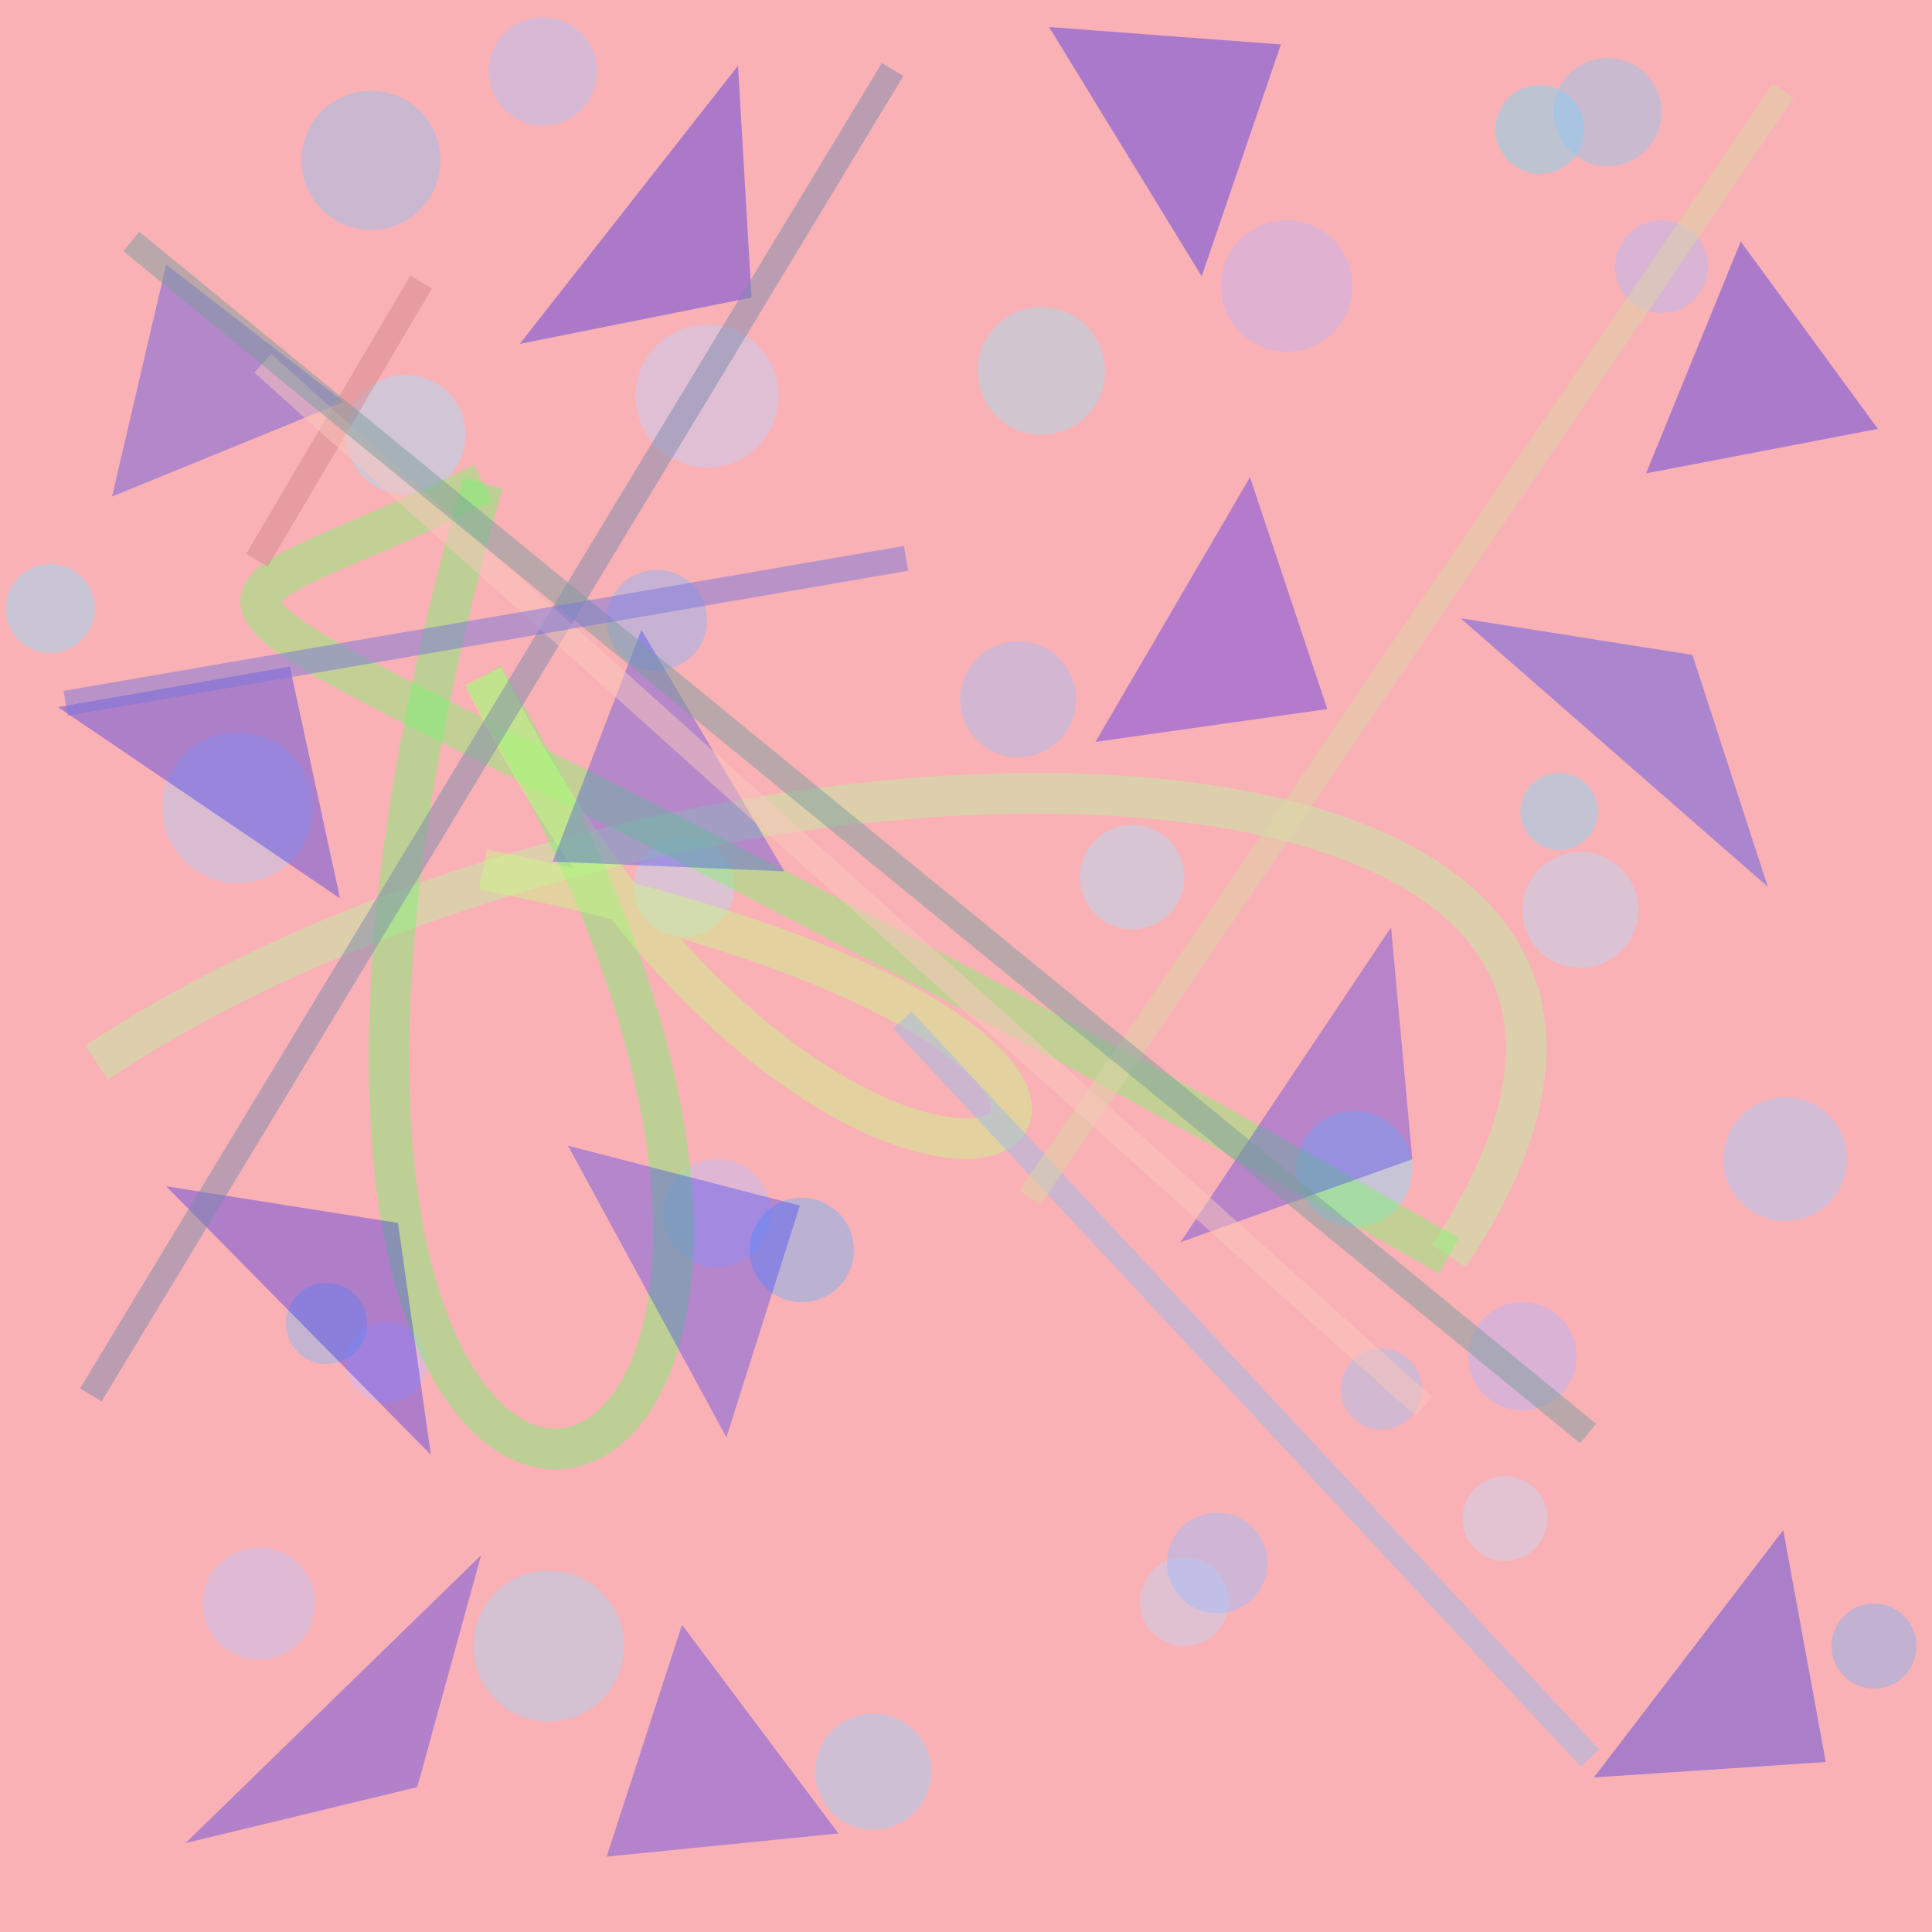 <?xml version="1.0" encoding="UTF-8"?>
<svg xmlns="http://www.w3.org/2000/svg" xmlns:xlink="http://www.w3.org/1999/xlink" width="500pt" height="500pt" viewBox="0 0 500 500" version="1.1">
<rect x="0" y="0" width="500" height="500" fill="#333333" stroke="none"/>
<defs>
<clipPath id="clip1">
  <rect x="0" y="0" width="500" height="500"/>
</clipPath>
<g id="surface67" clip-path="url(#clip1)">
<rect x="0" y="0" width="500" height="500" style="fill:rgb(97.3%,69.2%,71.1%);fill-opacity:1;stroke:none;"/>
<path style=" stroke:none;fill-rule:nonzero;fill:rgb(55.6%,76.6%,96.2%);fill-opacity:0.438;" d="M 114 41.5 C 114 51.441 105.941 59.5 96 59.5 C 86.059 59.5 78 51.441 78 41.5 C 78 31.559 86.059 23.5 96 23.5 C 105.941 23.5 114 31.559 114 41.5 C 114 51.441 105.941 59.5 96 59.5 C 86.059 59.5 78 51.441 78 41.5 C 78 31.559 86.059 23.5 96 23.5 C 105.941 23.5 114 31.559 114 41.5 "/>
<path style=" stroke:none;fill-rule:nonzero;fill:rgb(67.1%,76.5%,99.7%);fill-opacity:0.438;" d="M 154.5 18.5 C 154.5 26.23 148.23 32.5 140.5 32.5 C 132.77 32.5 126.5 26.23 126.5 18.5 C 126.5 10.77 132.77 4.5 140.5 4.5 C 148.23 4.5 154.5 10.77 154.5 18.5 C 154.5 26.23 148.23 32.5 140.5 32.5 C 132.77 32.5 126.5 26.23 126.5 18.5 C 126.5 10.77 132.77 4.5 140.5 4.5 C 148.23 4.5 154.5 10.77 154.5 18.5 "/>
<path style=" stroke:none;fill-rule:nonzero;fill:rgb(75%,70.4%,95.7%);fill-opacity:0.438;" d="M 350 74 C 350 83.391 342.391 91 333 91 C 323.609 91 316 83.391 316 74 C 316 64.609 323.609 57 333 57 C 342.391 57 350 64.609 350 74 C 350 83.391 342.391 91 333 91 C 323.609 91 316 83.391 316 74 C 316 64.609 323.609 57 333 57 C 342.391 57 350 64.609 350 74 "/>
<path style=" stroke:none;fill-rule:nonzero;fill:rgb(69.6%,72.4%,99.6%);fill-opacity:0.438;" d="M 442 69 C 442 75.629 436.629 81 430 81 C 423.371 81 418 75.629 418 69 C 418 62.371 423.371 57 430 57 C 436.629 57 442 62.371 442 69 C 442 75.629 436.629 81 430 81 C 423.371 81 418 75.629 418 69 C 418 62.371 423.371 57 430 57 C 436.629 57 442 62.371 442 69 "/>
<path style=" stroke:none;fill-rule:nonzero;fill:rgb(70.6%,86.5%,98%);fill-opacity:0.438;" d="M 424 235.5 C 424 243.785 417.285 250.5 409 250.5 C 400.715 250.5 394 243.785 394 235.5 C 394 227.215 400.715 220.5 409 220.5 C 417.285 220.5 424 227.215 424 235.5 C 424 243.785 417.285 250.5 409 250.5 C 400.715 250.5 394 243.785 394 235.5 C 394 227.215 400.715 220.5 409 220.5 C 417.285 220.5 424 227.215 424 235.5 "/>
<path style=" stroke:none;fill-rule:nonzero;fill:rgb(68%,87.4%,98.2%);fill-opacity:0.438;" d="M 306.5 227 C 306.5 234.457 300.457 240.5 293 240.5 C 285.543 240.5 279.5 234.457 279.5 227 C 279.5 219.543 285.543 213.5 293 213.5 C 300.457 213.5 306.5 219.543 306.5 227 C 306.5 234.457 300.457 240.5 293 240.5 C 285.543 240.5 279.5 234.457 279.5 227 C 279.5 219.543 285.543 213.5 293 213.5 C 300.457 213.5 306.5 219.543 306.5 227 "/>
<path style=" stroke:none;fill-rule:nonzero;fill:rgb(71.9%,86.5%,98.1%);fill-opacity:0.438;" d="M 190 229.5 C 190 236.68 184.18 242.5 177 242.5 C 169.82 242.5 164 236.68 164 229.5 C 164 222.32 169.82 216.5 177 216.5 C 184.18 216.5 190 222.32 190 229.5 C 190 236.68 184.18 242.5 177 242.5 C 169.82 242.5 164 236.68 164 229.5 C 164 222.32 169.82 216.5 177 216.5 C 184.18 216.5 190 222.32 190 229.5 "/>
<path style=" stroke:none;fill-rule:nonzero;fill:rgb(54.3%,86.6%,98.7%);fill-opacity:0.438;" d="M 24.5 157.5 C 24.5 163.852 19.352 169 13 169 C 6.648 169 1.5 163.852 1.5 157.5 C 1.5 151.148 6.648 146 13 146 C 19.352 146 24.5 151.148 24.5 157.5 C 24.5 163.852 19.352 169 13 169 C 6.648 169 1.5 163.852 1.5 157.5 C 1.5 151.148 6.648 146 13 146 C 19.352 146 24.5 151.148 24.5 157.5 "/>
<path style=" stroke:none;fill-rule:nonzero;fill:rgb(77.6%,74.4%,98.5%);fill-opacity:0.438;" d="M 110.5 352.5 C 110.5 358.301 105.801 363 100 363 C 94.199 363 89.5 358.301 89.5 352.5 C 89.5 346.699 94.199 342 100 342 C 105.801 342 110.5 346.699 110.5 352.5 C 110.5 358.301 105.801 363 100 363 C 94.199 363 89.5 358.301 89.5 352.5 C 89.5 346.699 94.199 342 100 342 C 105.801 342 110.5 346.699 110.5 352.5 "/>
<path style=" stroke:none;fill-rule:nonzero;fill:rgb(74.7%,75.7%,98.8%);fill-opacity:0.438;" d="M 199.5 314 C 199.5 321.73 193.23 328 185.5 328 C 177.77 328 171.5 321.73 171.5 314 C 171.5 306.27 177.77 300 185.5 300 C 193.23 300 199.5 306.27 199.5 314 C 199.5 321.73 193.23 328 185.5 328 C 177.77 328 171.5 321.73 171.5 314 C 171.5 306.27 177.77 300 185.5 300 C 193.23 300 199.5 306.27 199.5 314 "/>
<path style=" stroke:none;fill-rule:nonzero;fill:rgb(62.5%,76.6%,95.4%);fill-opacity:0.438;" d="M 368 359.5 C 368 365.301 363.301 370 357.5 370 C 351.699 370 347 365.301 347 359.5 C 347 353.699 351.699 349 357.5 349 C 363.301 349 368 353.699 368 359.5 C 368 365.301 363.301 370 357.5 370 C 351.699 370 347 365.301 347 359.5 C 347 353.699 351.699 349 357.5 349 C 363.301 349 368 353.699 368 359.5 "/>
<path style=" stroke:none;fill-rule:nonzero;fill:rgb(64.1%,79.5%,99.1%);fill-opacity:0.438;" d="M 478 300 C 478 308.836 470.836 316 462 316 C 453.164 316 446 308.836 446 300 C 446 291.164 453.164 284 462 284 C 470.836 284 478 291.164 478 300 C 478 308.836 470.836 316 462 316 C 453.164 316 446 308.836 446 300 C 446 291.164 453.164 284 462 284 C 470.836 284 478 291.164 478 300 "/>
<path style=" stroke:none;fill-rule:nonzero;fill:rgb(78.3%,85.1%,96.1%);fill-opacity:0.438;" d="M 400.5 393 C 400.5 399.074 395.574 404 389.5 404 C 383.426 404 378.5 399.074 378.5 393 C 378.5 386.926 383.426 382 389.5 382 C 395.574 382 400.5 386.926 400.5 393 C 400.5 399.074 395.574 404 389.5 404 C 383.426 404 378.5 399.074 378.5 393 C 378.5 386.926 383.426 382 389.5 382 C 395.574 382 400.5 386.926 400.5 393 "/>
<path style=" stroke:none;fill-rule:nonzero;fill:rgb(75.7%,84.1%,96.9%);fill-opacity:0.438;" d="M 318 414.5 C 318 420.852 312.852 426 306.5 426 C 300.148 426 295 420.852 295 414.5 C 295 408.148 300.148 403 306.5 403 C 312.852 403 318 408.148 318 414.5 C 318 420.852 312.852 426 306.5 426 C 300.148 426 295 420.852 295 414.5 C 295 408.148 300.148 403 306.5 403 C 312.852 403 318 408.148 318 414.5 "/>
<path style=" stroke:none;fill-rule:nonzero;fill:rgb(64.5%,84.5%,97.1%);fill-opacity:0.438;" d="M 161.5 426 C 161.5 436.77 152.77 445.5 142 445.5 C 131.23 445.5 122.5 436.77 122.5 426 C 122.5 415.23 131.23 406.5 142 406.5 C 152.77 406.5 161.5 415.23 161.5 426 C 161.5 436.77 152.77 445.5 142 445.5 C 131.23 445.5 122.5 436.77 122.5 426 C 122.5 415.23 131.23 406.5 142 406.5 C 152.77 406.5 161.5 415.23 161.5 426 "/>
<path style=" stroke:none;fill-rule:nonzero;fill:rgb(62.4%,88.2%,95%);fill-opacity:0.438;" d="M 286 96 C 286 105.113 278.613 112.5 269.5 112.5 C 260.387 112.5 253 105.113 253 96 C 253 86.887 260.387 79.5 269.5 79.5 C 278.613 79.5 286 86.887 286 96 C 286 105.113 278.613 112.5 269.5 112.5 C 260.387 112.5 253 105.113 253 96 C 253 86.887 260.387 79.5 269.5 79.5 C 278.613 79.5 286 86.887 286 96 "/>
<path style=" stroke:none;fill-rule:nonzero;fill:rgb(45.1%,86%,97%);fill-opacity:0.438;" d="M 410 33.5 C 410 39.852 404.852 45 398.5 45 C 392.148 45 387 39.852 387 33.5 C 387 27.148 392.148 22 398.5 22 C 404.852 22 410 27.148 410 33.5 C 410 39.852 404.852 45 398.5 45 C 392.148 45 387 39.852 387 33.5 C 387 27.148 392.148 22 398.5 22 C 404.852 22 410 27.148 410 33.5 "/>
<path style=" stroke:none;fill-rule:nonzero;fill:rgb(42.1%,70.3%,97.9%);fill-opacity:0.438;" d="M 221 323.5 C 221 330.957 214.957 337 207.5 337 C 200.043 337 194 330.957 194 323.5 C 194 316.043 200.043 310 207.5 310 C 214.957 310 221 316.043 221 323.5 C 221 330.957 214.957 337 207.5 337 C 200.043 337 194 330.957 194 323.5 C 194 316.043 200.043 310 207.5 310 C 214.957 310 221 316.043 221 323.5 "/>
<path style=" stroke:none;fill-rule:nonzero;fill:rgb(53.9%,70.5%,98.9%);fill-opacity:0.438;" d="M 183 160.5 C 183 167.68 177.18 173.5 170 173.5 C 162.82 173.5 157 167.68 157 160.5 C 157 153.32 162.82 147.5 170 147.5 C 177.18 147.5 183 153.32 183 160.5 C 183 167.68 177.18 173.5 170 173.5 C 162.82 173.5 157 167.68 157 160.5 C 157 153.32 162.82 147.5 170 147.5 C 177.18 147.5 183 153.32 183 160.5 "/>
<path style=" stroke:none;fill-rule:nonzero;fill:rgb(59.9%,74.1%,100%);fill-opacity:0.438;" d="M 328 404.5 C 328 411.68 322.18 417.5 315 417.5 C 307.82 417.5 302 411.68 302 404.5 C 302 397.32 307.82 391.5 315 391.5 C 322.18 391.5 328 397.32 328 404.5 C 328 411.68 322.18 417.5 315 417.5 C 307.82 417.5 302 411.68 302 404.5 C 302 397.32 307.82 391.5 315 391.5 C 322.18 391.5 328 397.32 328 404.5 "/>
<path style=" stroke:none;fill-rule:nonzero;fill:rgb(69.6%,79.7%,96.6%);fill-opacity:0.438;" d="M 81 209 C 81 219.77 72.27 228.5 61.5 228.5 C 50.73 228.5 42 219.77 42 209 C 42 198.23 50.73 189.5 61.5 189.5 C 72.27 189.5 81 198.23 81 209 C 81 219.77 72.27 228.5 61.5 228.5 C 50.73 228.5 42 219.77 42 209 C 42 198.23 50.73 189.5 61.5 189.5 C 72.27 189.5 81 198.23 81 209 "/>
<path style=" stroke:none;fill-rule:nonzero;fill:rgb(49.9%,70.2%,96.2%);fill-opacity:0.438;" d="M 496 426 C 496 432.074 491.074 437 485 437 C 478.926 437 474 432.074 474 426 C 474 419.926 478.926 415 485 415 C 491.074 415 496 419.926 496 426 C 496 432.074 491.074 437 485 437 C 478.926 437 474 432.074 474 426 C 474 419.926 478.926 415 485 415 C 491.074 415 496 419.926 496 426 "/>
<path style=" stroke:none;fill-rule:nonzero;fill:rgb(62.9%,87.4%,99.4%);fill-opacity:0.438;" d="M 120.5 112.5 C 120.5 121.059 113.559 128 105 128 C 96.441 128 89.5 121.059 89.5 112.5 C 89.5 103.941 96.441 97 105 97 C 113.559 97 120.5 103.941 120.5 112.5 C 120.5 121.059 113.559 128 105 128 C 96.441 128 89.5 121.059 89.5 112.5 C 89.5 103.941 96.441 97 105 97 C 113.559 97 120.5 103.941 120.5 112.5 "/>
<path style=" stroke:none;fill-rule:nonzero;fill:rgb(50.2%,85.9%,98%);fill-opacity:0.438;" d="M 413.5 210 C 413.5 215.523 409.023 220 403.5 220 C 397.977 220 393.5 215.523 393.5 210 C 393.5 204.477 397.977 200 403.5 200 C 409.023 200 413.5 204.477 413.5 210 C 413.5 215.523 409.023 220 403.5 220 C 397.977 220 393.5 215.523 393.5 210 C 393.5 204.477 397.977 200 403.5 200 C 409.023 200 413.5 204.477 413.5 210 "/>
<path style=" stroke:none;fill-rule:nonzero;fill:rgb(51.5%,72.9%,96.1%);fill-opacity:0.438;" d="M 95 342.5 C 95 348.301 90.301 353 84.5 353 C 78.699 353 74 348.301 74 342.5 C 74 336.699 78.699 332 84.5 332 C 90.301 332 95 336.699 95 342.5 C 95 348.301 90.301 353 84.5 353 C 78.699 353 74 348.301 74 342.5 C 74 336.699 78.699 332 84.5 332 C 90.301 332 95 336.699 95 342.5 "/>
<path style=" stroke:none;fill-rule:nonzero;fill:rgb(69.7%,70.8%,100%);fill-opacity:0.438;" d="M 408 351 C 408 358.73 401.73 365 394 365 C 386.27 365 380 358.73 380 351 C 380 343.27 386.27 337 394 337 C 401.73 337 408 343.27 408 351 C 408 358.73 401.73 365 394 365 C 386.27 365 380 358.73 380 351 C 380 343.27 386.27 337 394 337 C 401.73 337 408 343.27 408 351 "/>
<path style=" stroke:none;fill-rule:nonzero;fill:rgb(75.7%,82.6%,99%);fill-opacity:0.438;" d="M 201.5 102.5 C 201.5 112.719 193.219 121 183 121 C 172.781 121 164.5 112.719 164.5 102.5 C 164.5 92.281 172.781 84 183 84 C 193.219 84 201.5 92.281 201.5 102.5 C 201.5 112.719 193.219 121 183 121 C 172.781 121 164.5 112.719 164.5 102.5 C 164.5 92.281 172.781 84 183 84 C 193.219 84 201.5 92.281 201.5 102.5 "/>
<path style=" stroke:none;fill-rule:nonzero;fill:rgb(59.9%,82.9%,99.1%);fill-opacity:0.438;" d="M 241 458.5 C 241 466.785 234.285 473.5 226 473.5 C 217.715 473.5 211 466.785 211 458.5 C 211 450.215 217.715 443.5 226 443.5 C 234.285 443.5 241 450.215 241 458.5 C 241 466.785 234.285 473.5 226 473.5 C 217.715 473.5 211 466.785 211 458.5 C 211 450.215 217.715 443.5 226 443.5 C 234.285 443.5 241 450.215 241 458.5 "/>
<path style=" stroke:none;fill-rule:nonzero;fill:rgb(51.8%,86.9%,99.1%);fill-opacity:0.438;" d="M 365.5 302.5 C 365.5 310.785 358.785 317.5 350.5 317.5 C 342.215 317.5 335.5 310.785 335.5 302.5 C 335.5 294.215 342.215 287.5 350.5 287.5 C 358.785 287.5 365.5 294.215 365.5 302.5 C 365.5 310.785 358.785 317.5 350.5 317.5 C 342.215 317.5 335.5 310.785 335.5 302.5 C 335.5 294.215 342.215 287.5 350.5 287.5 C 358.785 287.5 365.5 294.215 365.5 302.5 "/>
<path style=" stroke:none;fill-rule:nonzero;fill:rgb(74.7%,76.3%,97.7%);fill-opacity:0.438;" d="M 81.5 415 C 81.5 423.008 75.008 429.5 67 429.5 C 58.992 429.5 52.5 423.008 52.5 415 C 52.5 406.992 58.992 400.5 67 400.5 C 75.008 400.5 81.5 406.992 81.5 415 C 81.5 423.008 75.008 429.5 67 429.5 C 58.992 429.5 52.5 423.008 52.5 415 C 52.5 406.992 58.992 400.5 67 400.5 C 75.008 400.5 81.5 406.992 81.5 415 "/>
<path style=" stroke:none;fill-rule:nonzero;fill:rgb(63.9%,74.9%,97.1%);fill-opacity:0.438;" d="M 278.5 181 C 278.5 189.285 271.785 196 263.5 196 C 255.215 196 248.5 189.285 248.5 181 C 248.5 172.715 255.215 166 263.5 166 C 271.785 166 278.5 172.715 278.5 181 C 278.5 189.285 271.785 196 263.5 196 C 255.215 196 248.5 189.285 248.5 181 C 248.5 172.715 255.215 166 263.5 166 C 271.785 166 278.5 172.715 278.5 181 "/>
<path style=" stroke:none;fill-rule:nonzero;fill:rgb(55%,78.4%,95.1%);fill-opacity:0.438;" d="M 430 29 C 430 36.73 423.73 43 416 43 C 408.27 43 402 36.73 402 29 C 402 21.27 408.27 15 416 15 C 423.73 15 430 21.27 430 29 C 430 36.73 423.73 43 416 43 C 408.27 43 402 36.73 402 29 C 402 21.27 408.27 15 416 15 C 423.73 15 430 21.27 430 29 "/>
<path style="fill:none;stroke-width:0.021;stroke-linecap:butt;stroke-linejoin:miter;stroke:rgb(74.2%,95.9%,62.9%);stroke-opacity:0.45;stroke-miterlimit:10;" d="M 0.05 0.55 C 0.35 0.35 0.95 0.35 0.75 0.65 " transform="matrix(500,0,0,500,0,0)"/>
<path style="fill:none;stroke-width:0.021;stroke-linecap:butt;stroke-linejoin:miter;stroke:rgb(51.1%,97%,43%);stroke-opacity:0.45;stroke-miterlimit:10;" d="M 0.75 0.65 C 0.05 0.25 0.05 0.35 0.25 0.25 " transform="matrix(500,0,0,500,0,0)"/>
<path style="fill:none;stroke-width:0.021;stroke-linecap:butt;stroke-linejoin:miter;stroke:rgb(46.6%,95.5%,44.1%);stroke-opacity:0.45;stroke-miterlimit:10;" d="M 0.25 0.25 C 0.05 0.95 0.55 0.85 0.25 0.35 " transform="matrix(500,0,0,500,0,0)"/>
<path style="fill:none;stroke-width:0.021;stroke-linecap:butt;stroke-linejoin:miter;stroke:rgb(78.7%,98.9%,51.7%);stroke-opacity:0.45;stroke-miterlimit:10;" d="M 0.25 0.35 C 0.45 0.75 0.75 0.55 0.25 0.45 " transform="matrix(500,0,0,500,0,0)"/>
<path style=" stroke:none;fill-rule:nonzero;fill:rgb(15.6%,19.6%,96%);fill-opacity:0.318;" d="M 203 225.5 L 143 223 L 166 163 L 203 225.5 "/>
<path style=" stroke:none;fill-rule:nonzero;fill:rgb(19.3%,13.2%,96.5%);fill-opacity:0.318;" d="M 305.5 321.5 L 365.5 300 L 360 240 L 305.5 321.5 "/>
<path style=" stroke:none;fill-rule:nonzero;fill:rgb(3.5%,2%,97.6%);fill-opacity:0.318;" d="M 486 111 L 426 122.5 L 450.5 62.5 L 486 111 "/>
<path style=" stroke:none;fill-rule:nonzero;fill:rgb(14.5%,16.9%,97.9%);fill-opacity:0.318;" d="M 147 296.5 L 207 312 L 188 372 L 147 296.5 "/>
<path style=" stroke:none;fill-rule:nonzero;fill:rgb(1.3%,0.1%,98.6%);fill-opacity:0.318;" d="M 271.5 7 L 331.5 11.5 L 311 71.5 L 271.5 7 "/>
<path style=" stroke:none;fill-rule:nonzero;fill:rgb(3.1%,1.1%,95.8%);fill-opacity:0.318;" d="M 134.5 89 L 194.5 77 L 191 17 L 134.5 89 "/>
<path style=" stroke:none;fill-rule:nonzero;fill:rgb(7.7%,5%,95.4%);fill-opacity:0.318;" d="M 43 307 L 103 316.5 L 111.5 376.5 L 43 307 "/>
<path style=" stroke:none;fill-rule:nonzero;fill:rgb(12.1%,10.1%,95.1%);fill-opacity:0.318;" d="M 48 477 L 108 462.5 L 124.5 402.5 L 48 477 "/>
<path style=" stroke:none;fill-rule:nonzero;fill:rgb(2.1%,6.8%,96.2%);fill-opacity:0.318;" d="M 412.5 460 L 472.5 456 L 461.5 396 L 412.5 460 "/>
<path style=" stroke:none;fill-rule:nonzero;fill:rgb(13%,1.5%,99.3%);fill-opacity:0.318;" d="M 283.5 192 L 343.5 183.5 L 323.5 123.5 L 283.5 192 "/>
<path style=" stroke:none;fill-rule:nonzero;fill:rgb(5.6%,7.8%,95.2%);fill-opacity:0.318;" d="M 15 183 L 75 172.5 L 88 232.5 L 15 183 "/>
<path style=" stroke:none;fill-rule:nonzero;fill:rgb(11.8%,18.4%,96%);fill-opacity:0.318;" d="M 89 104 L 29 128.5 L 43 68.5 L 89 104 "/>
<path style=" stroke:none;fill-rule:nonzero;fill:rgb(1.8%,15.4%,99.7%);fill-opacity:0.318;" d="M 378 160 L 438 169.5 L 457.5 229.5 L 378 160 "/>
<path style=" stroke:none;fill-rule:nonzero;fill:rgb(12.5%,13.1%,97.1%);fill-opacity:0.318;" d="M 217 474.5 L 157 480.5 L 176.5 420.5 L 217 474.5 "/>
<path style="fill:none;stroke-width:0.013;stroke-linecap:butt;stroke-linejoin:miter;stroke:rgb(62.3%,73.2%,91.3%);stroke-opacity:0.498;stroke-miterlimit:10;" d="M 0.823 0.91 L 0.467 0.528 " transform="matrix(500,0,0,500,0,0)"/>
<path style="fill:none;stroke-width:0.013;stroke-linecap:butt;stroke-linejoin:miter;stroke:rgb(87%,83.7%,64.8%);stroke-opacity:0.498;stroke-miterlimit:10;" d="M 0.533 0.62 L 0.923 0.047 " transform="matrix(500,0,0,500,0,0)"/>
<path style="fill:none;stroke-width:0.013;stroke-linecap:butt;stroke-linejoin:miter;stroke:rgb(83.9%,53.2%,55%);stroke-opacity:0.498;stroke-miterlimit:10;" d="M 0.218 0.146 L 0.133 0.29 " transform="matrix(500,0,0,500,0,0)"/>
<path style="fill:none;stroke-width:0.013;stroke-linecap:butt;stroke-linejoin:miter;stroke:rgb(49%,54.1%,67.7%);stroke-opacity:0.498;stroke-miterlimit:10;" d="M 0.047 0.722 L 0.462 0.036 " transform="matrix(500,0,0,500,0,0)"/>
<path style="fill:none;stroke-width:0.013;stroke-linecap:butt;stroke-linejoin:miter;stroke:rgb(98.3%,78.1%,74%);stroke-opacity:0.498;stroke-miterlimit:10;" d="M 0.737 0.728 L 0.136 0.188 " transform="matrix(500,0,0,500,0,0)"/>
<path style="fill:none;stroke-width:0.013;stroke-linecap:butt;stroke-linejoin:miter;stroke:rgb(48.2%,61.5%,61.6%);stroke-opacity:0.498;stroke-miterlimit:10;" d="M 0.822 0.742 L 0.068 0.125 " transform="matrix(500,0,0,500,0,0)"/>
<path style="fill:none;stroke-width:0.013;stroke-linecap:butt;stroke-linejoin:miter;stroke:rgb(47.4%,46%,85.8%);stroke-opacity:0.498;stroke-miterlimit:10;" d="M 0.034 0.364 L 0.469 0.289 " transform="matrix(500,0,0,500,0,0)"/>
</g>
</defs>
<g id="surface64">
<use xlink:href="#surface67"/>
</g>
</svg>
